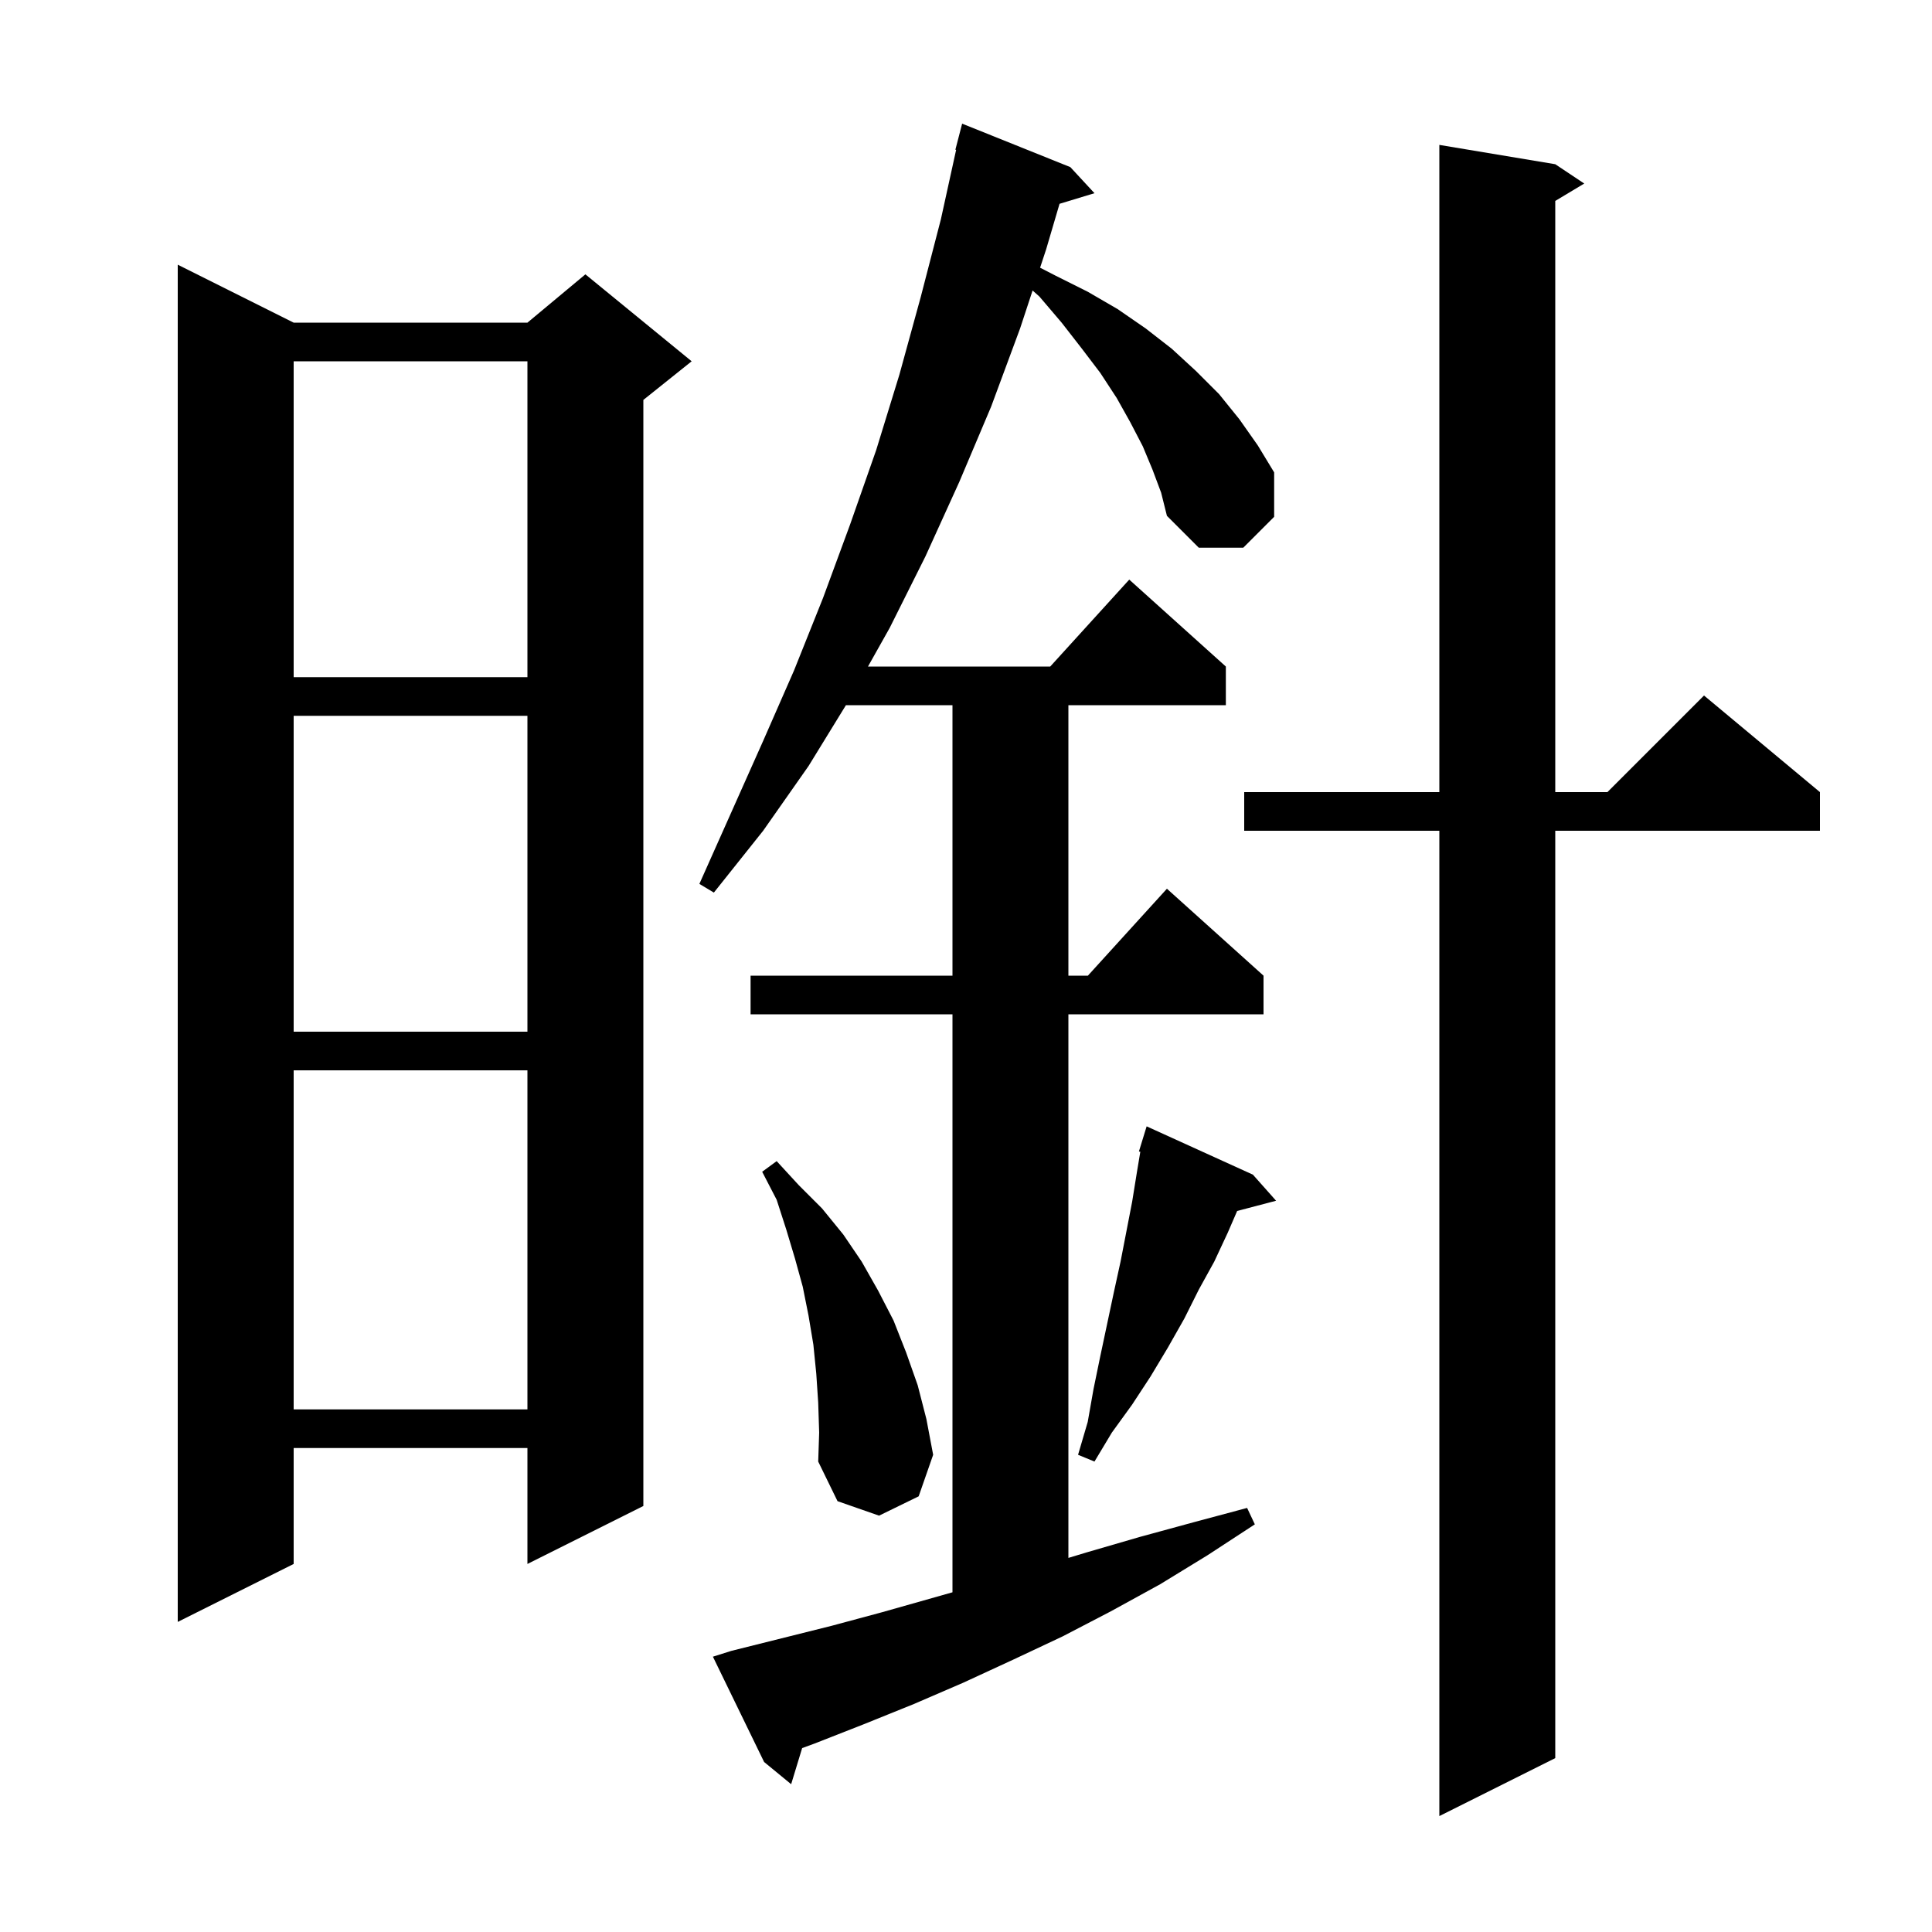 <svg xmlns="http://www.w3.org/2000/svg" xmlns:xlink="http://www.w3.org/1999/xlink" version="1.1" baseProfile="full" viewBox="0 0 200 200" width="200" height="200">
<g fill="black">
<path d="M 161.0 17.0 L 164.0 19.0 L 161.0 20.8 L 161.0 82.0 L 166.4 82.0 L 176.4 72.0 L 188.4 82.0 L 188.4 86.0 L 161.0 86.0 L 161.0 182.0 L 149.0 188.0 L 149.0 86.0 L 128.8 86.0 L 128.8 82.0 L 149.0 82.0 L 149.0 15.0 Z M 119.3 48.6 L 118.3 46.2 L 117.0 43.7 L 115.6 41.2 L 113.9 38.6 L 112.0 36.1 L 109.9 33.4 L 107.6 30.7 L 106.893 30.072 L 105.6 34.0 L 102.6 42.1 L 99.3 49.9 L 95.8 57.6 L 92.1 65.0 L 89.853 69.0 L 108.718 69.0 L 116.9 60.0 L 126.9 69.0 L 126.9 73.0 L 110.6 73.0 L 110.6 101.0 L 112.618 101.0 L 120.8 92.0 L 130.8 101.0 L 130.8 105.0 L 110.6 105.0 L 110.6 161.274 L 112.5 160.7 L 118.0 159.1 L 123.5 157.6 L 129.1 156.1 L 129.9 157.8 L 125.0 161.0 L 120.1 164.0 L 115.0 166.8 L 110.0 169.4 L 104.9 171.8 L 99.7 174.2 L 94.6 176.4 L 89.4 178.5 L 84.3 180.5 L 83.038 180.961 L 81.9 184.7 L 79.1 182.4 L 73.8 171.5 L 75.7 170.9 L 86.1 168.3 L 91.3 166.9 L 98.6 164.834 L 98.6 105.0 L 77.7 105.0 L 77.7 101.0 L 98.6 101.0 L 98.6 73.0 L 87.57 73.0 L 83.7 79.3 L 79.0 86.0 L 73.9 92.4 L 72.4 91.5 L 79.0 76.7 L 82.2 69.4 L 85.2 61.9 L 88.0 54.3 L 90.7 46.6 L 93.1 38.8 L 95.3 30.8 L 97.4 22.7 L 98.978 15.512 L 98.9 15.5 L 99.6 12.8 L 110.8 17.3 L 113.3 20.0 L 109.683 21.098 L 108.3 25.8 L 107.67 27.712 L 109.2 28.5 L 112.6 30.2 L 115.7 32.0 L 118.6 34.0 L 121.3 36.1 L 123.8 38.4 L 126.2 40.8 L 128.3 43.4 L 130.2 46.1 L 131.9 48.9 L 131.9 53.5 L 128.7 56.7 L 124.1 56.7 L 120.8 53.4 L 120.2 51.0 Z M 30.4 33.4 L 54.6 33.4 L 60.6 28.4 L 71.6 37.4 L 66.6 41.4 L 66.6 155.9 L 54.6 161.9 L 54.6 149.9 L 30.4 149.9 L 30.4 161.9 L 18.4 167.9 L 18.4 27.4 Z M 84.7 145.2 L 84.5 142.2 L 84.2 139.2 L 83.7 136.2 L 83.1 133.2 L 82.3 130.3 L 81.4 127.3 L 80.4 124.2 L 78.9 121.3 L 80.4 120.2 L 82.7 122.7 L 85.1 125.1 L 87.3 127.8 L 89.2 130.6 L 90.9 133.6 L 92.5 136.7 L 93.8 140.0 L 95.0 143.4 L 95.9 146.9 L 96.6 150.6 L 95.1 154.9 L 91.0 156.9 L 86.7 155.4 L 84.7 151.3 L 84.8 148.3 Z M 129.7 121.6 L 132.1 124.3 L 128.07 125.36 L 127.1 127.6 L 125.7 130.6 L 124.1 133.5 L 122.6 136.5 L 120.9 139.5 L 119.1 142.5 L 117.2 145.4 L 115.1 148.3 L 113.3 151.3 L 111.6 150.6 L 112.6 147.2 L 113.2 143.8 L 113.9 140.4 L 115.3 133.8 L 116.0 130.6 L 117.2 124.4 L 117.7 121.3 L 118.045 119.23 L 117.9 119.2 L 118.7 116.6 Z M 30.4 110.8 L 30.4 145.9 L 54.6 145.9 L 54.6 110.8 Z M 30.4 74.1 L 30.4 106.8 L 54.6 106.8 L 54.6 74.1 Z M 30.4 37.4 L 30.4 70.1 L 54.6 70.1 L 54.6 37.4 Z " />
</g>
</svg>
